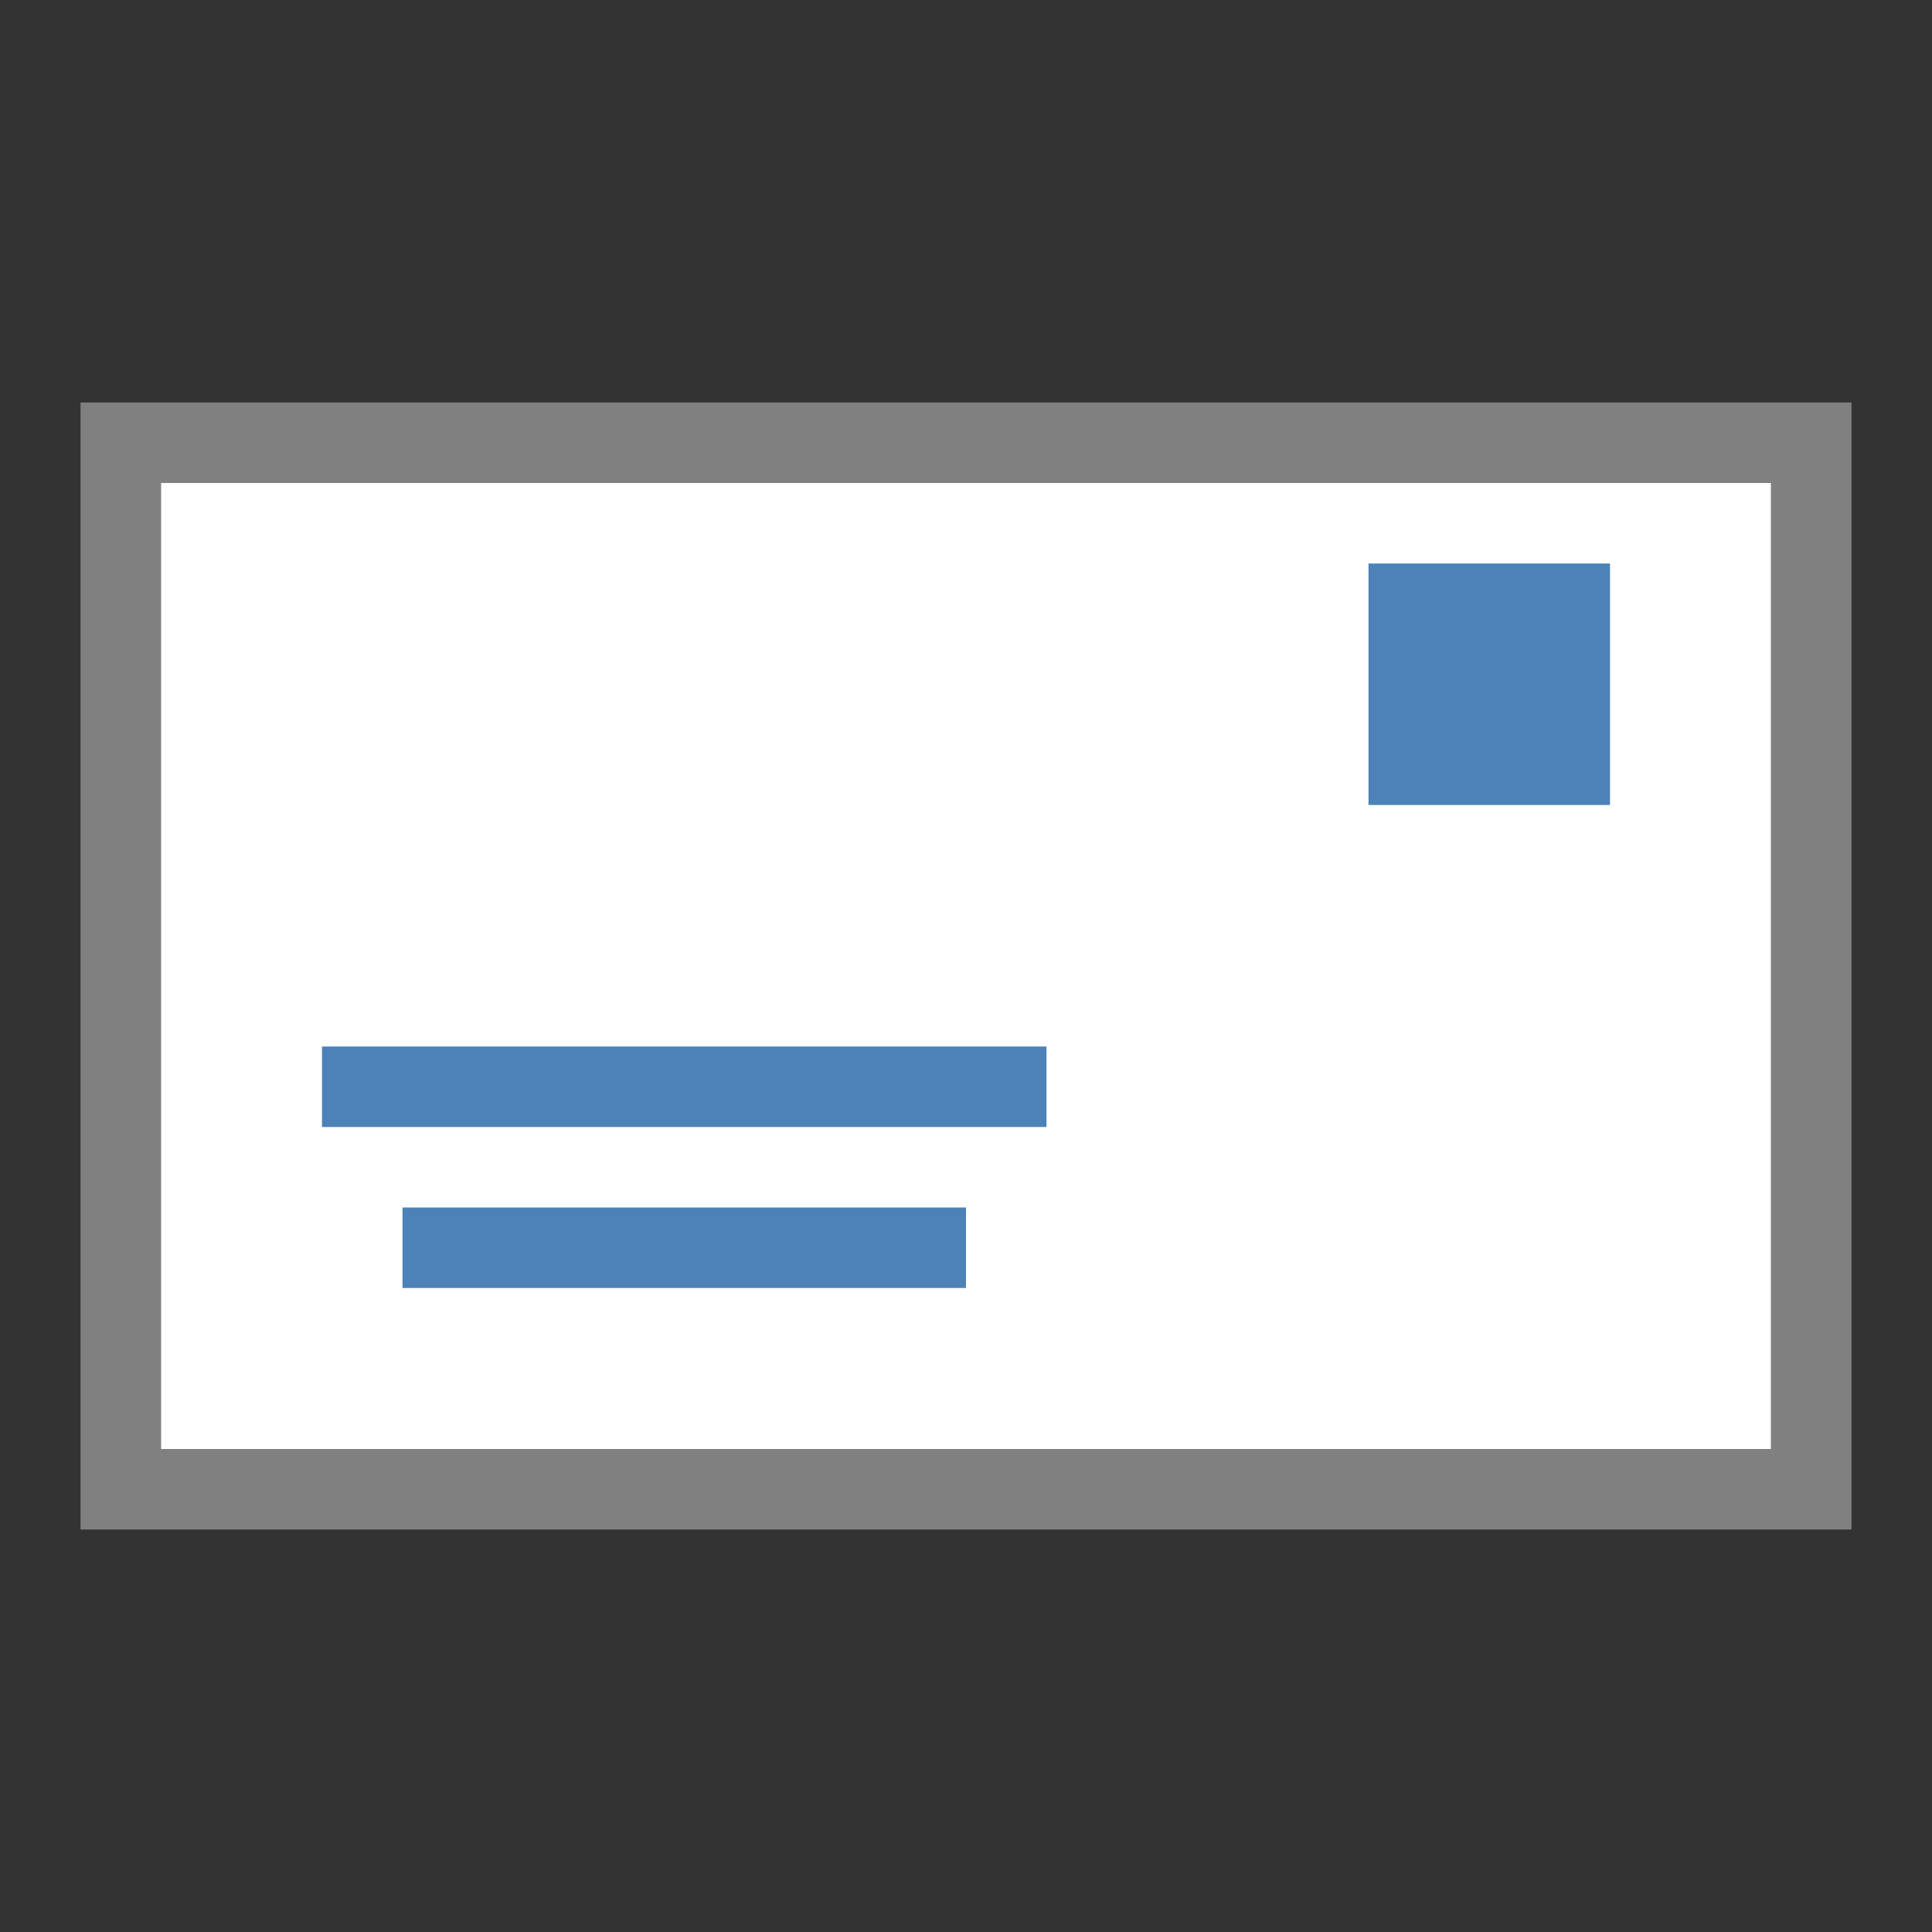 <svg viewBox="0 0 24 24" xmlns="http://www.w3.org/2000/svg"><rect x="0" y="0" width="24" height="24" fill="#333333" stroke="none"/><path d="m1 5v14h22v-14zm1 1h20v12h-20z" fill="#808080"/><path d="m2 6h20v12h-20z" fill="#fff"/><g fill="#4d82b8"><path d="m17 7h3v3h-3z"/><path d="m4 13h9v1h-9z"/><path d="m5 15h7v1h-7z"/></g></svg>